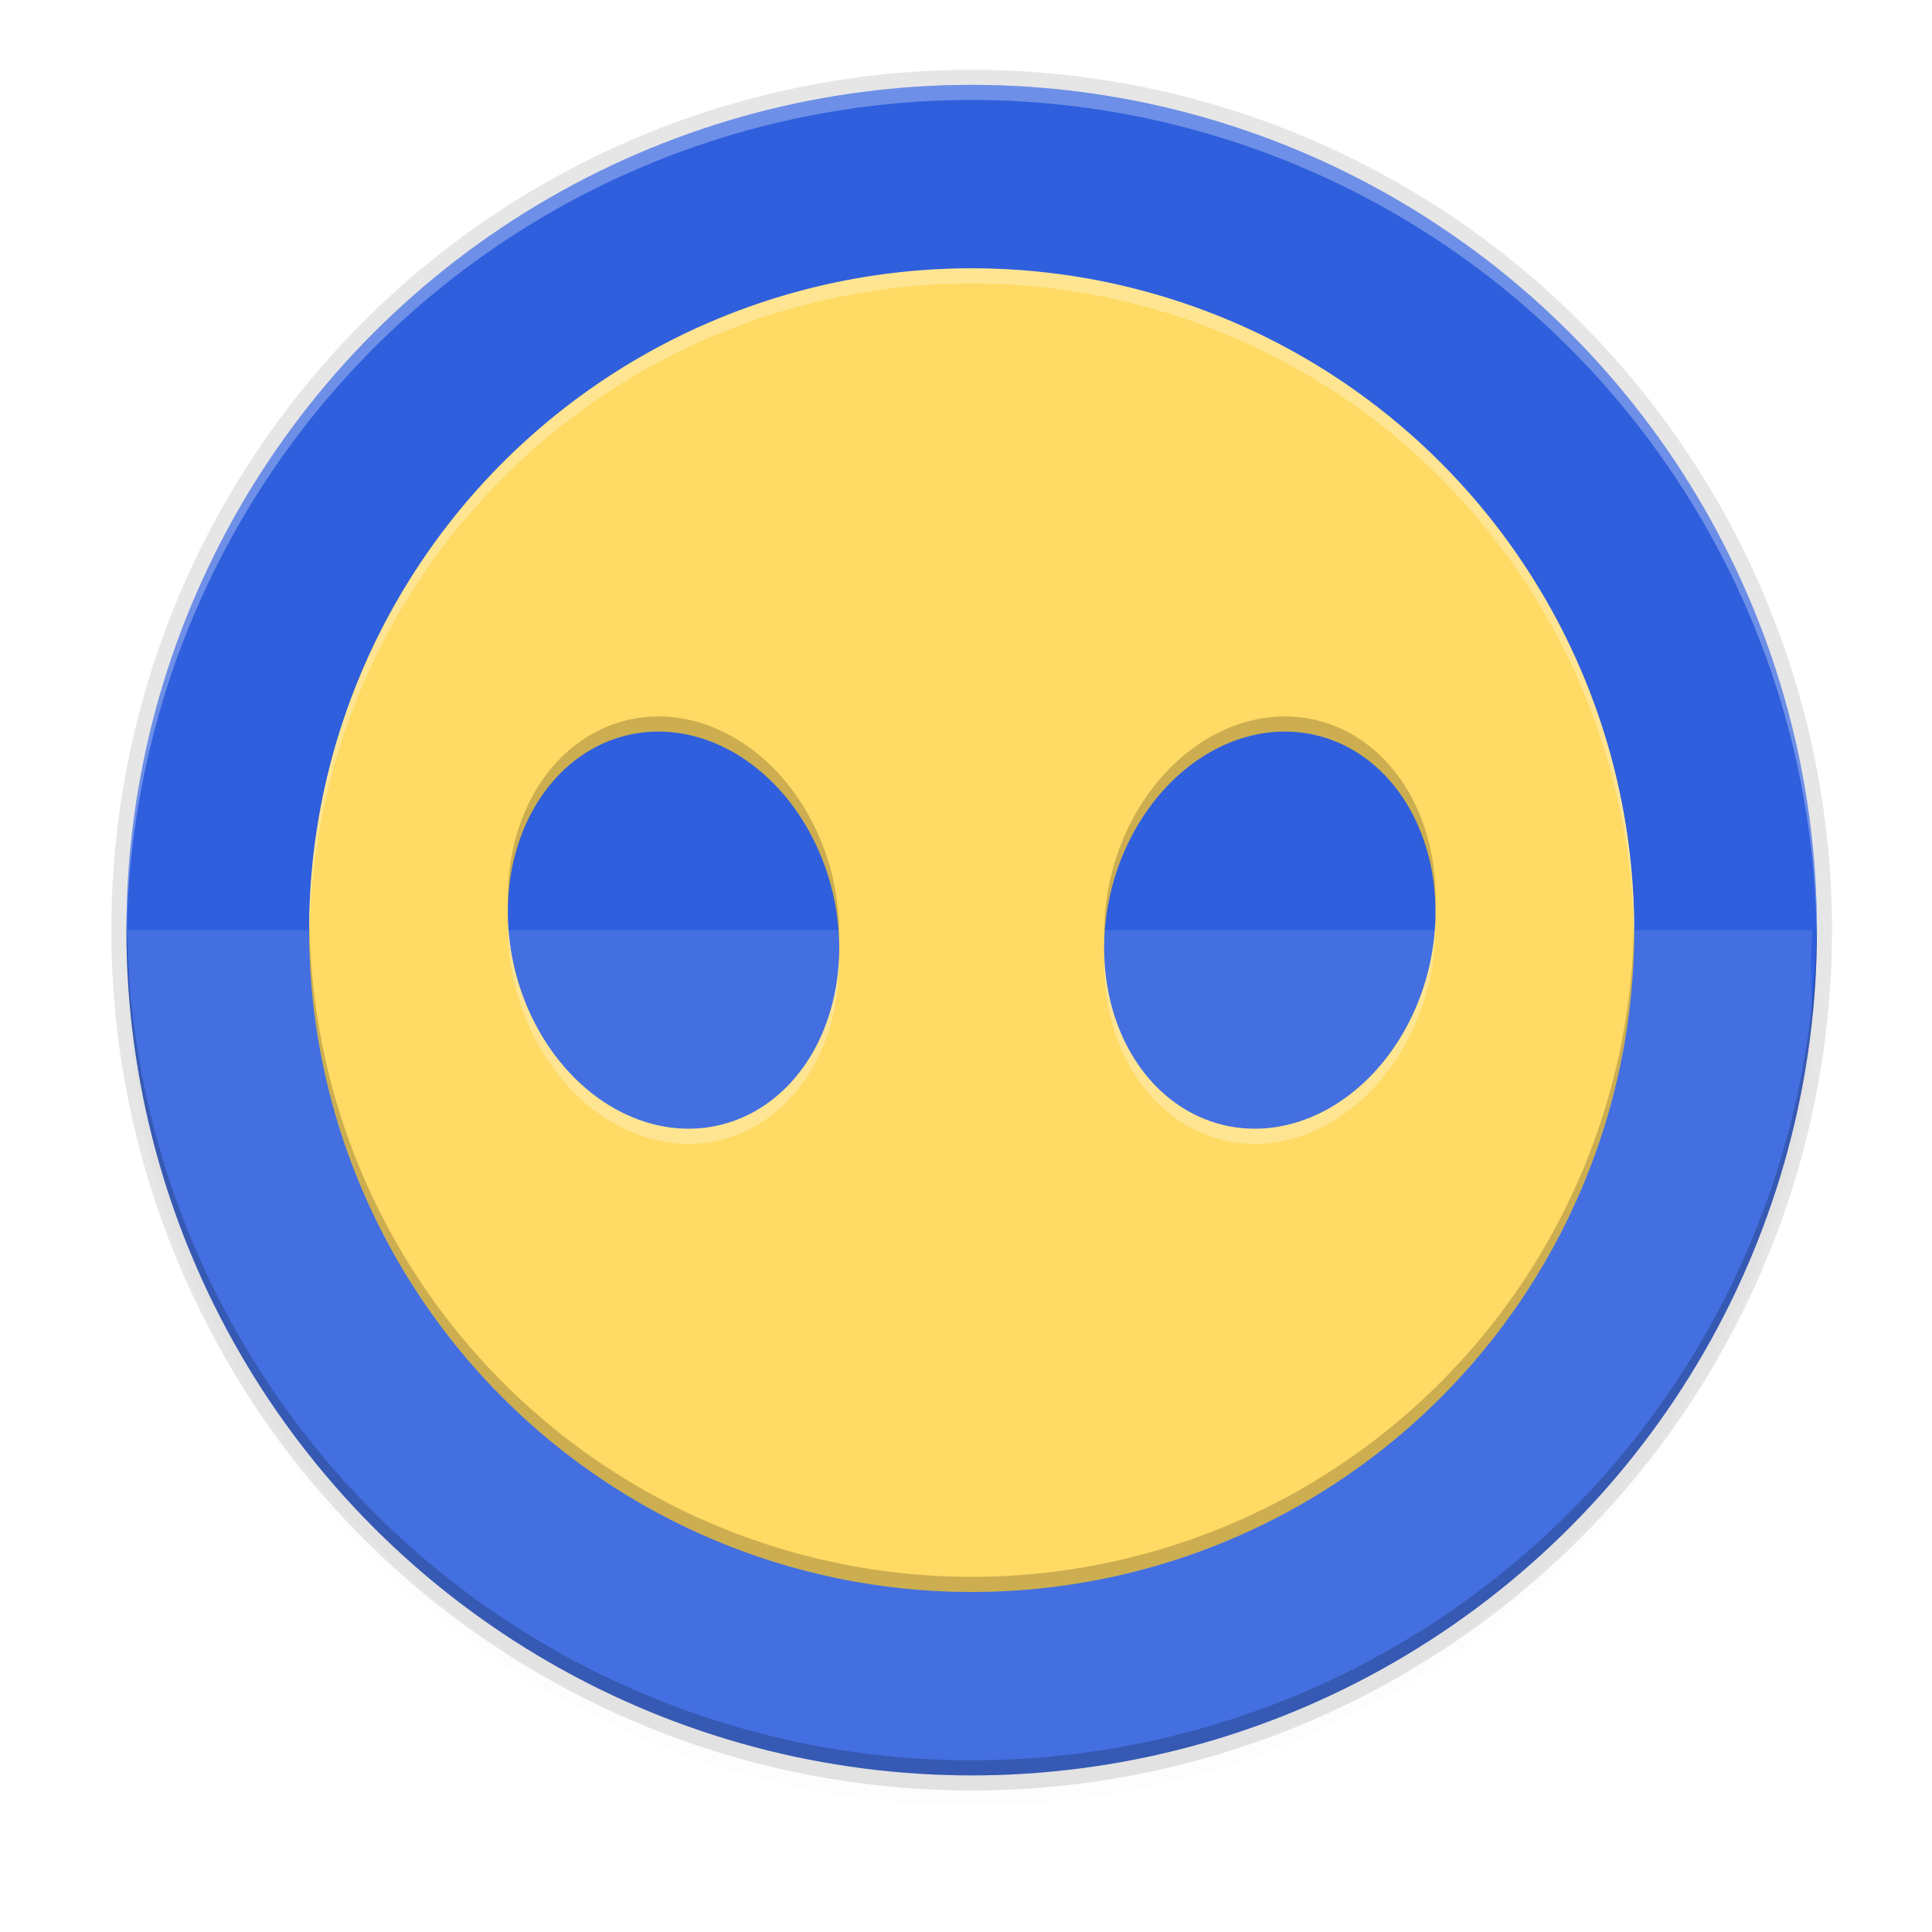 <?xml version="1.0" encoding="UTF-8" standalone="no"?>
<svg
   xmlns:osb="http://www.openswatchbook.org/uri/2009/osb"
   xmlns:dc="http://purl.org/dc/elements/1.1/"
   xmlns:cc="http://creativecommons.org/ns#"
   xmlns:rdf="http://www.w3.org/1999/02/22-rdf-syntax-ns#"
   xmlns:svg="http://www.w3.org/2000/svg"
   xmlns="http://www.w3.org/2000/svg"
   xmlns:xlink="http://www.w3.org/1999/xlink"
   xmlns:sodipodi="http://sodipodi.sourceforge.net/DTD/sodipodi-0.dtd"
   xmlns:inkscape="http://www.inkscape.org/namespaces/inkscape"
   width="256"
   height="256"
   version="1.1"
   id="svg41"
   sodipodi:docname="gcstar.svg"
   inkscape:version="0.92.3 (2405546, 2018-03-11)">
  <sodipodi:namedview
     pagecolor="#ffffff"
     bordercolor="#666666"
     borderopacity="1"
     objecttolerance="10"
     gridtolerance="10"
     guidetolerance="10"
     inkscape:pageopacity="0"
     inkscape:pageshadow="2"
     inkscape:window-width="1920"
     inkscape:window-height="1009"
     id="namedview43"
     showgrid="false"
     inkscape:zoom="3.4011667"
     inkscape:cx="128.30399"
     inkscape:cy="129.2"
     inkscape:window-x="0"
     inkscape:window-y="34"
     inkscape:window-maximized="1"
     inkscape:current-layer="svg41" />
  <defs
     id="defs23">
    <linearGradient
       id="linearGradient5606"
       osb:paint="solid">
      <stop
         id="stop5608"
         offset="0"
         style="stop-color:#000000" />
    </linearGradient>
    <linearGradient
       id="linearGradient4526"
       osb:paint="solid">
      <stop
         id="stop4528"
         offset="0"
         style="stop-color:#ffffff" />
    </linearGradient>
    <linearGradient
       id="linearGradient3600-4"
       osb:paint="gradient">
      <stop
         id="stop3602-7"
         offset="0"
         style="stop-color:#f4f4f4" />
      <stop
         id="stop3604-6"
         offset="1"
         style="stop-color:#dbdbdb" />
    </linearGradient>
    <clipPath
       id="clipPath1094"
       clipPathUnits="userSpaceOnUse">
      <path
         style="fill:url(#linearGradient1098)"
         d="M 188.969,44 C 261.617,44 272,54.357 272,126.938 v 58.125 C 272,257.643 261.617,268 188.969,268 h -73.938 C 42.383,268 32,257.643 32,185.062 v -58.125 C 32,54.357 42.383,44 115.031,44 Z"
         id="path9" />
    </clipPath>
    <clipPath
       id="clipPath1100"
       clipPathUnits="userSpaceOnUse">
      <path
         style="fill:url(#linearGradient1104)"
         d="M 188.969,44 C 261.617,44 272,54.357 272,126.938 v 58.125 C 272,257.643 261.617,268 188.969,268 h -73.938 C 42.383,268 32,257.643 32,185.062 v -58.125 C 32,54.357 42.383,44 115.031,44 Z"
         id="path12" />
    </clipPath>
    <filter
       style="color-interpolation-filters:sRGB"
       id="filter11191"
       width="1.024"
       height="1.024"
       x="-.01"
       y="-.01">
      <feGaussianBlur
         id="feGaussianBlur11193"
         stdDeviation="1.12" />
    </filter>
    <filter
       style="color-interpolation-filters:sRGB"
       id="filter11210"
       width="1.096"
       height="1.096"
       x="-.05"
       y="-.05">
      <feGaussianBlur
         id="feGaussianBlur11212"
         stdDeviation="4.48" />
    </filter>
    <linearGradient
       id="linearGradient1490"
       x1="33.076"
       x2="91.624"
       y1="210.425"
       y2="262.805"
       gradientTransform="matrix(2.195,0,0,2.192,-10.837,-394.122)"
       gradientUnits="userSpaceOnUse"
       xlink:href="#linearGradient1488" />
    <linearGradient
       id="linearGradient1488">
      <stop
         style="stop-color:#ff8b00"
         id="stop1484"
         offset="0" />
      <stop
         style="stop-color:#ffda2c"
         id="stop1486"
         offset="1" />
    </linearGradient>
  </defs>
  <circle
     style="opacity:0.1;filter:url(#filter11210)"
     cx="128.752"
     cy="127.248"
     r="112"
     id="circle25" />
  <circle
     style="opacity:0.1;filter:url(#filter11191)"
     cx="128.752"
     cy="125.248"
     r="112"
     id="circle27" />
  <circle
     style="opacity:0.1"
     cx="128.752"
     cy="123.248"
     r="114"
     id="circle29" />
  <circle
     style="fill:#2f5fdd"
     cx="128.752"
     cy="123.248"
     r="112"
     id="circle31" />
  <path
     style="opacity:0.1;fill:#ffffff"
     d="M 16.752 123.248 C 16.971 125.888 17.018 129.234 17.154 132.166 A 112 112 0 0 0 18.381 142.285 A 112 112 0 0 0 20.834 153.207 A 112 112 0 0 0 24.363 163.832 A 112 112 0 0 0 28.938 174.051 A 112 112 0 0 0 34.508 183.762 A 112 112 0 0 0 41.02 192.869 A 112 112 0 0 0 48.408 201.279 A 112 112 0 0 0 56.6 208.91 A 112 112 0 0 0 65.512 215.686 A 112 112 0 0 0 75.057 221.537 A 112 112 0 0 0 85.137 226.406 A 112 112 0 0 0 95.654 230.246 A 112 112 0 0 0 106.502 233.016 A 112 112 0 0 0 117.57 234.688 A 112 112 0 0 0 128.627 235.242 C 129.63 235.241 130.686 235.156 131.699 235.143 A 112 112 0 0 0 136.674 234.967 A 112 112 0 0 0 147.789 233.619 A 112 112 0 0 0 158.711 231.166 A 112 112 0 0 0 169.336 227.637 A 112 112 0 0 0 179.555 223.062 A 112 112 0 0 0 189.266 217.492 A 112 112 0 0 0 198.373 210.98 A 112 112 0 0 0 206.783 203.592 A 112 112 0 0 0 214.414 195.4 A 112 112 0 0 0 221.189 186.488 A 112 112 0 0 0 227.041 176.943 A 112 112 0 0 0 231.91 166.863 A 112 112 0 0 0 235.75 156.346 A 112 112 0 0 0 238.52 145.498 A 112 112 0 0 0 240.158 134.668 C 239.961 130.585 239.868 126.664 240.152 123.248 L 16.752 123.248 z"
     id="path33" />
  <path
     style="opacity:0.3;fill:#ffffff"
     d="M 128.752,11.248 A 112,112 0 0 0 16.752,123.248 112,112 0 0 0 16.793,124.418 112,112 0 0 1 128.752,13.248 112,112 0 0 1 240.711,124.078 a 112,112 0 0 0 0.041,-0.83 112,112 0 0 0 -112,-112 z"
     id="path35" />
  <path
     style="opacity:0.2"
     d="m 128.752,235.248 a 112,112 0 0 1 -112,-112 112,112 0 0 1 0.041,-1.17 A 112,112 0 0 0 128.752,233.248 112,112 0 0 0 240.711,122.418 a 112,112 0 0 1 0.041,0.83 112,112 0 0 1 -112,112 z"
     id="path37" />
  <path
     style="fill:#ffda64"
     d="M 128.752,35.554 A 87.789,87.694 0 0 0 40.962,123.248 87.789,87.694 0 0 0 128.752,210.942 87.789,87.694 0 0 0 216.542,123.248 87.789,87.694 0 0 0 128.752,35.554 Z M 86.815,96.94 a 26.543,21.659 76.701 0 1 23.334,20.573 26.543,21.659 76.701 0 1 -14.178,31.412 26.543,21.659 76.701 0 1 -27.626,-19.942 26.543,21.659 76.701 0 1 14.177,-31.412 26.543,21.659 76.701 0 1 4.293,-0.631 z m 83.874,0 a 21.659,26.543 13.299 0 1 4.293,0.631 21.659,26.543 13.299 0 1 14.178,31.412 21.659,26.543 13.299 0 1 -27.627,19.942 21.659,26.543 13.299 0 1 -14.178,-31.412 21.659,26.543 13.299 0 1 23.334,-20.573 z"
     id="path39" />
  <path
     style="fill:#ffffff;fill-opacity:1;opacity:0.3"
     d="M 128.752 35.555 A 87.789 87.694 0 0 0 40.963 123.248 A 87.789 87.694 0 0 0 41.004 124.076 A 87.789 87.694 0 0 1 128.752 37.555 A 87.789 87.694 0 0 1 216.5 124.42 A 87.789 87.694 0 0 0 216.541 123.248 A 87.789 87.694 0 0 0 128.752 35.555 z M 67.332 121.918 A 26.543 21.659 76.701 0 0 68.346 130.982 A 26.543 21.659 76.701 0 0 95.971 150.924 A 26.543 21.659 76.701 0 0 111.162 126.572 A 26.543 21.659 76.701 0 1 95.971 148.924 A 26.543 21.659 76.701 0 1 68.346 128.982 A 26.543 21.659 76.701 0 1 67.332 121.918 z M 190.182 122.109 A 21.659 26.543 13.299 0 1 189.16 128.982 A 21.659 26.543 13.299 0 1 161.533 148.924 A 21.659 26.543 13.299 0 1 146.334 126.4 A 21.659 26.543 13.299 0 0 161.533 150.924 A 21.659 26.543 13.299 0 0 189.16 130.982 A 21.659 26.543 13.299 0 0 190.182 122.109 z "
     id="path852" />
  <path
     style="fill:#000000;fill-opacity:1;opacity:0.2"
     d="M 86.807 94.939 A 26.543 21.659 76.701 0 0 82.521 95.57 A 26.543 21.659 76.701 0 0 67.332 119.918 A 26.543 21.659 76.701 0 1 82.521 97.57 A 26.543 21.659 76.701 0 1 86.814 96.939 A 26.543 21.659 76.701 0 1 110.148 117.514 A 26.543 21.659 76.701 0 1 111.162 124.572 A 26.543 21.659 76.701 0 0 110.148 115.514 A 26.543 21.659 76.701 0 0 86.814 94.939 A 26.543 21.659 76.701 0 0 86.807 94.939 z M 170.689 94.939 A 21.659 26.543 13.299 0 0 147.355 115.514 A 21.659 26.543 13.299 0 0 146.334 124.4 A 21.659 26.543 13.299 0 1 147.355 117.514 A 21.659 26.543 13.299 0 1 170.689 96.939 A 21.659 26.543 13.299 0 1 174.982 97.57 A 21.659 26.543 13.299 0 1 190.182 120.109 A 21.659 26.543 13.299 0 0 174.982 95.57 A 21.659 26.543 13.299 0 0 170.689 94.939 z M 41.004 122.076 A 87.789 87.694 0 0 0 40.963 123.248 A 87.789 87.694 0 0 0 128.752 210.941 A 87.789 87.694 0 0 0 216.541 123.248 A 87.789 87.694 0 0 0 216.5 122.42 A 87.789 87.694 0 0 1 128.752 208.941 A 87.789 87.694 0 0 1 41.004 122.076 z "
     id="path857" />
</svg>
